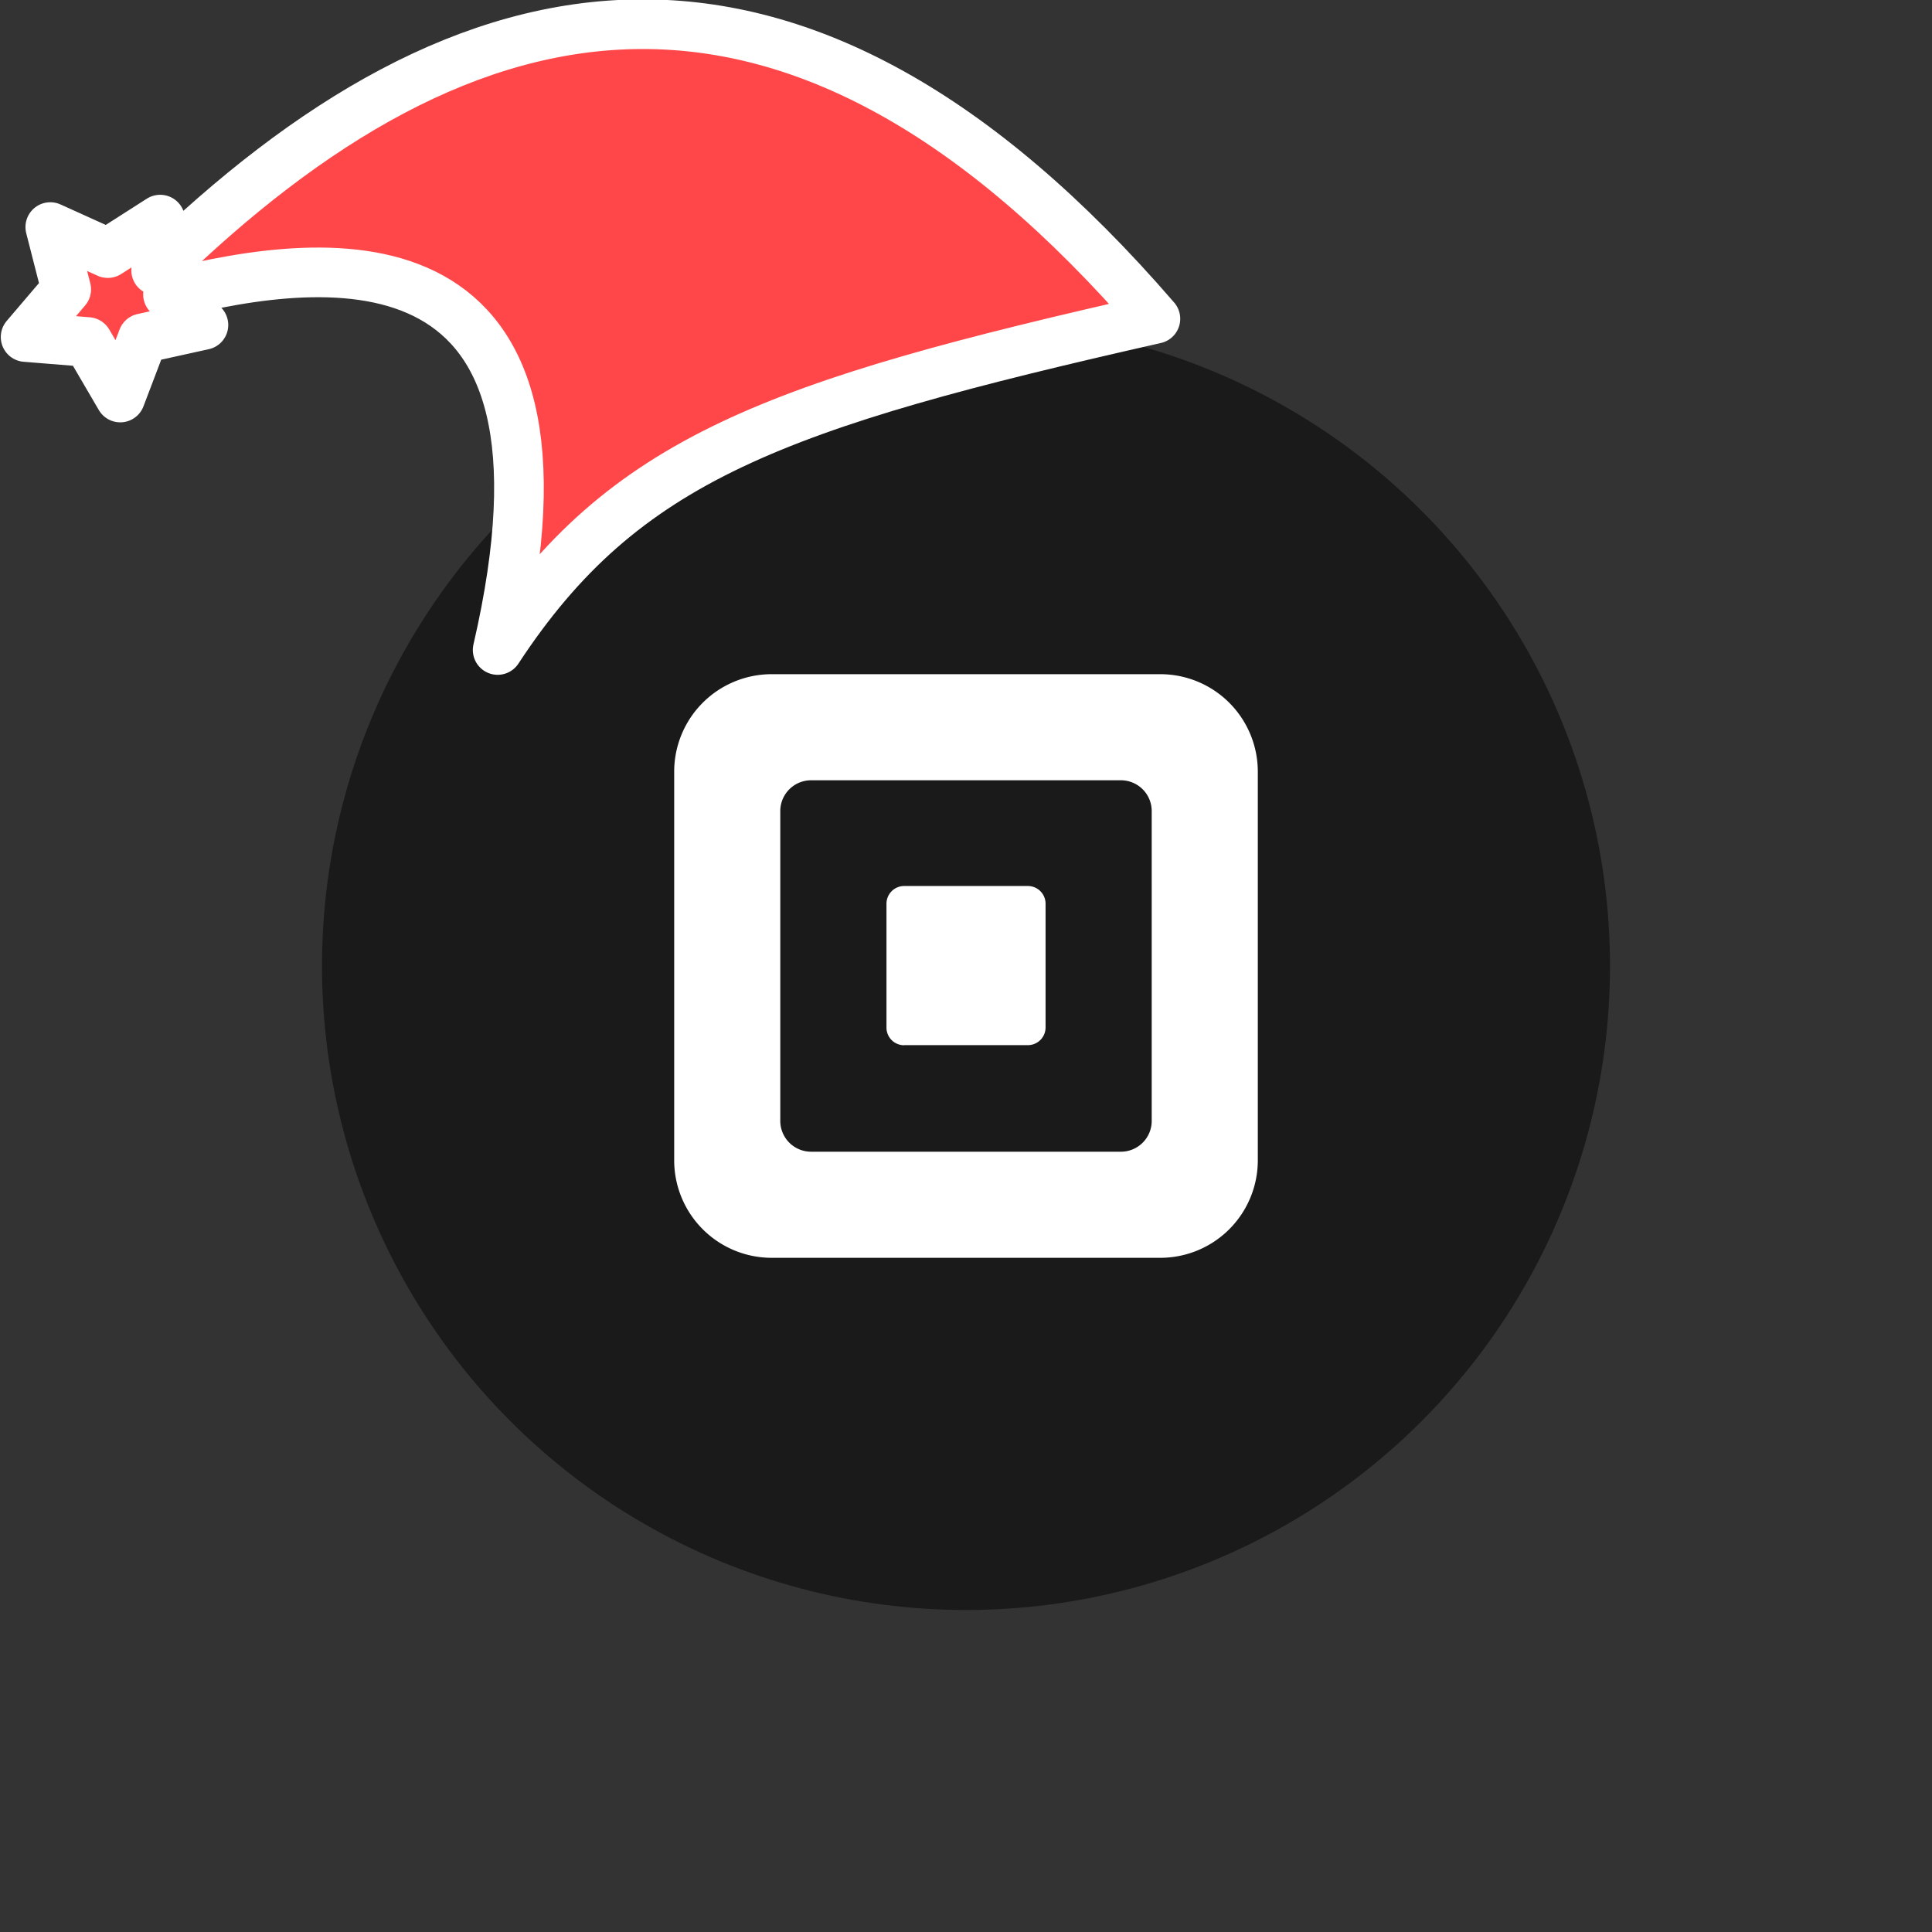 <svg xmlns="http://www.w3.org/2000/svg" viewBox="0 0 1536 1536">
   <rect x="0" y="0" width="1536" height="1536" fill="#333333" stroke="none"/>
   <g id="original" transform="translate(256,256)"><circle cx="512" cy="512" r="512" style="fill:#1a1a1a"/>
   <path d="M666.46 280H357.54A77.53 77.53 0 0 0 280 357.54v308.92A77.53 77.53 0 0 0 357.54 744h308.92A77.53 77.53 0 0 0 744 666.46V357.54A77.53 77.53 0 0 0 666.46 280Zm-6.81 355.15a24.49 24.49 0 0 1-24.49 24.49H388.84a24.49 24.49 0 0 1-24.49-24.49V388.84a24.49 24.49 0 0 1 24.49-24.49h246.32a24.49 24.49 0 0 1 24.49 24.49ZM462.78 575a14 14 0 0 1-14-14.09v-98.37a14.08 14.08 0 0 1 14-14.14h98.48a14.08 14.08 0 0 1 14 14.14v98.29a14.07 14.07 0 0 1-14 14.09h-98.48Z" style="fill:#fff"/>
</g><g id="hat" transform="rotate(-19.665,2554.589,-1846.277)"><path id="🎅" style="fill:rgb(255, 71, 73);stroke:#ffffff;stroke-width:39.477;stroke-linecap:square;stroke-linejoin:round;stroke-miterlimit:5;stroke-dasharray:none;stroke-opacity:1" d="M 1.389 -777.641 C -126.418 -822.856 -272.881 -794.175 -427.741 -723.171 L -411.151 -760.082 L -459.325 -749.028 L -495.42 -783.898 L -500.164 -732.99 L -543.311 -708.18 L -498.069 -687.773 L -488.639 -637.572 L -455.935 -675.866 L -406.96 -669.648 L -425.318 -701.976 C -290.885 -689.168 -86.609 -639.134 -273.64 -347.587 C -128.154 -457.468 0.386 -456.792 307.394 -419.568 C 228.265 -624.227 123.306 -734.509 1.389 -777.641 z "/></g></svg>
